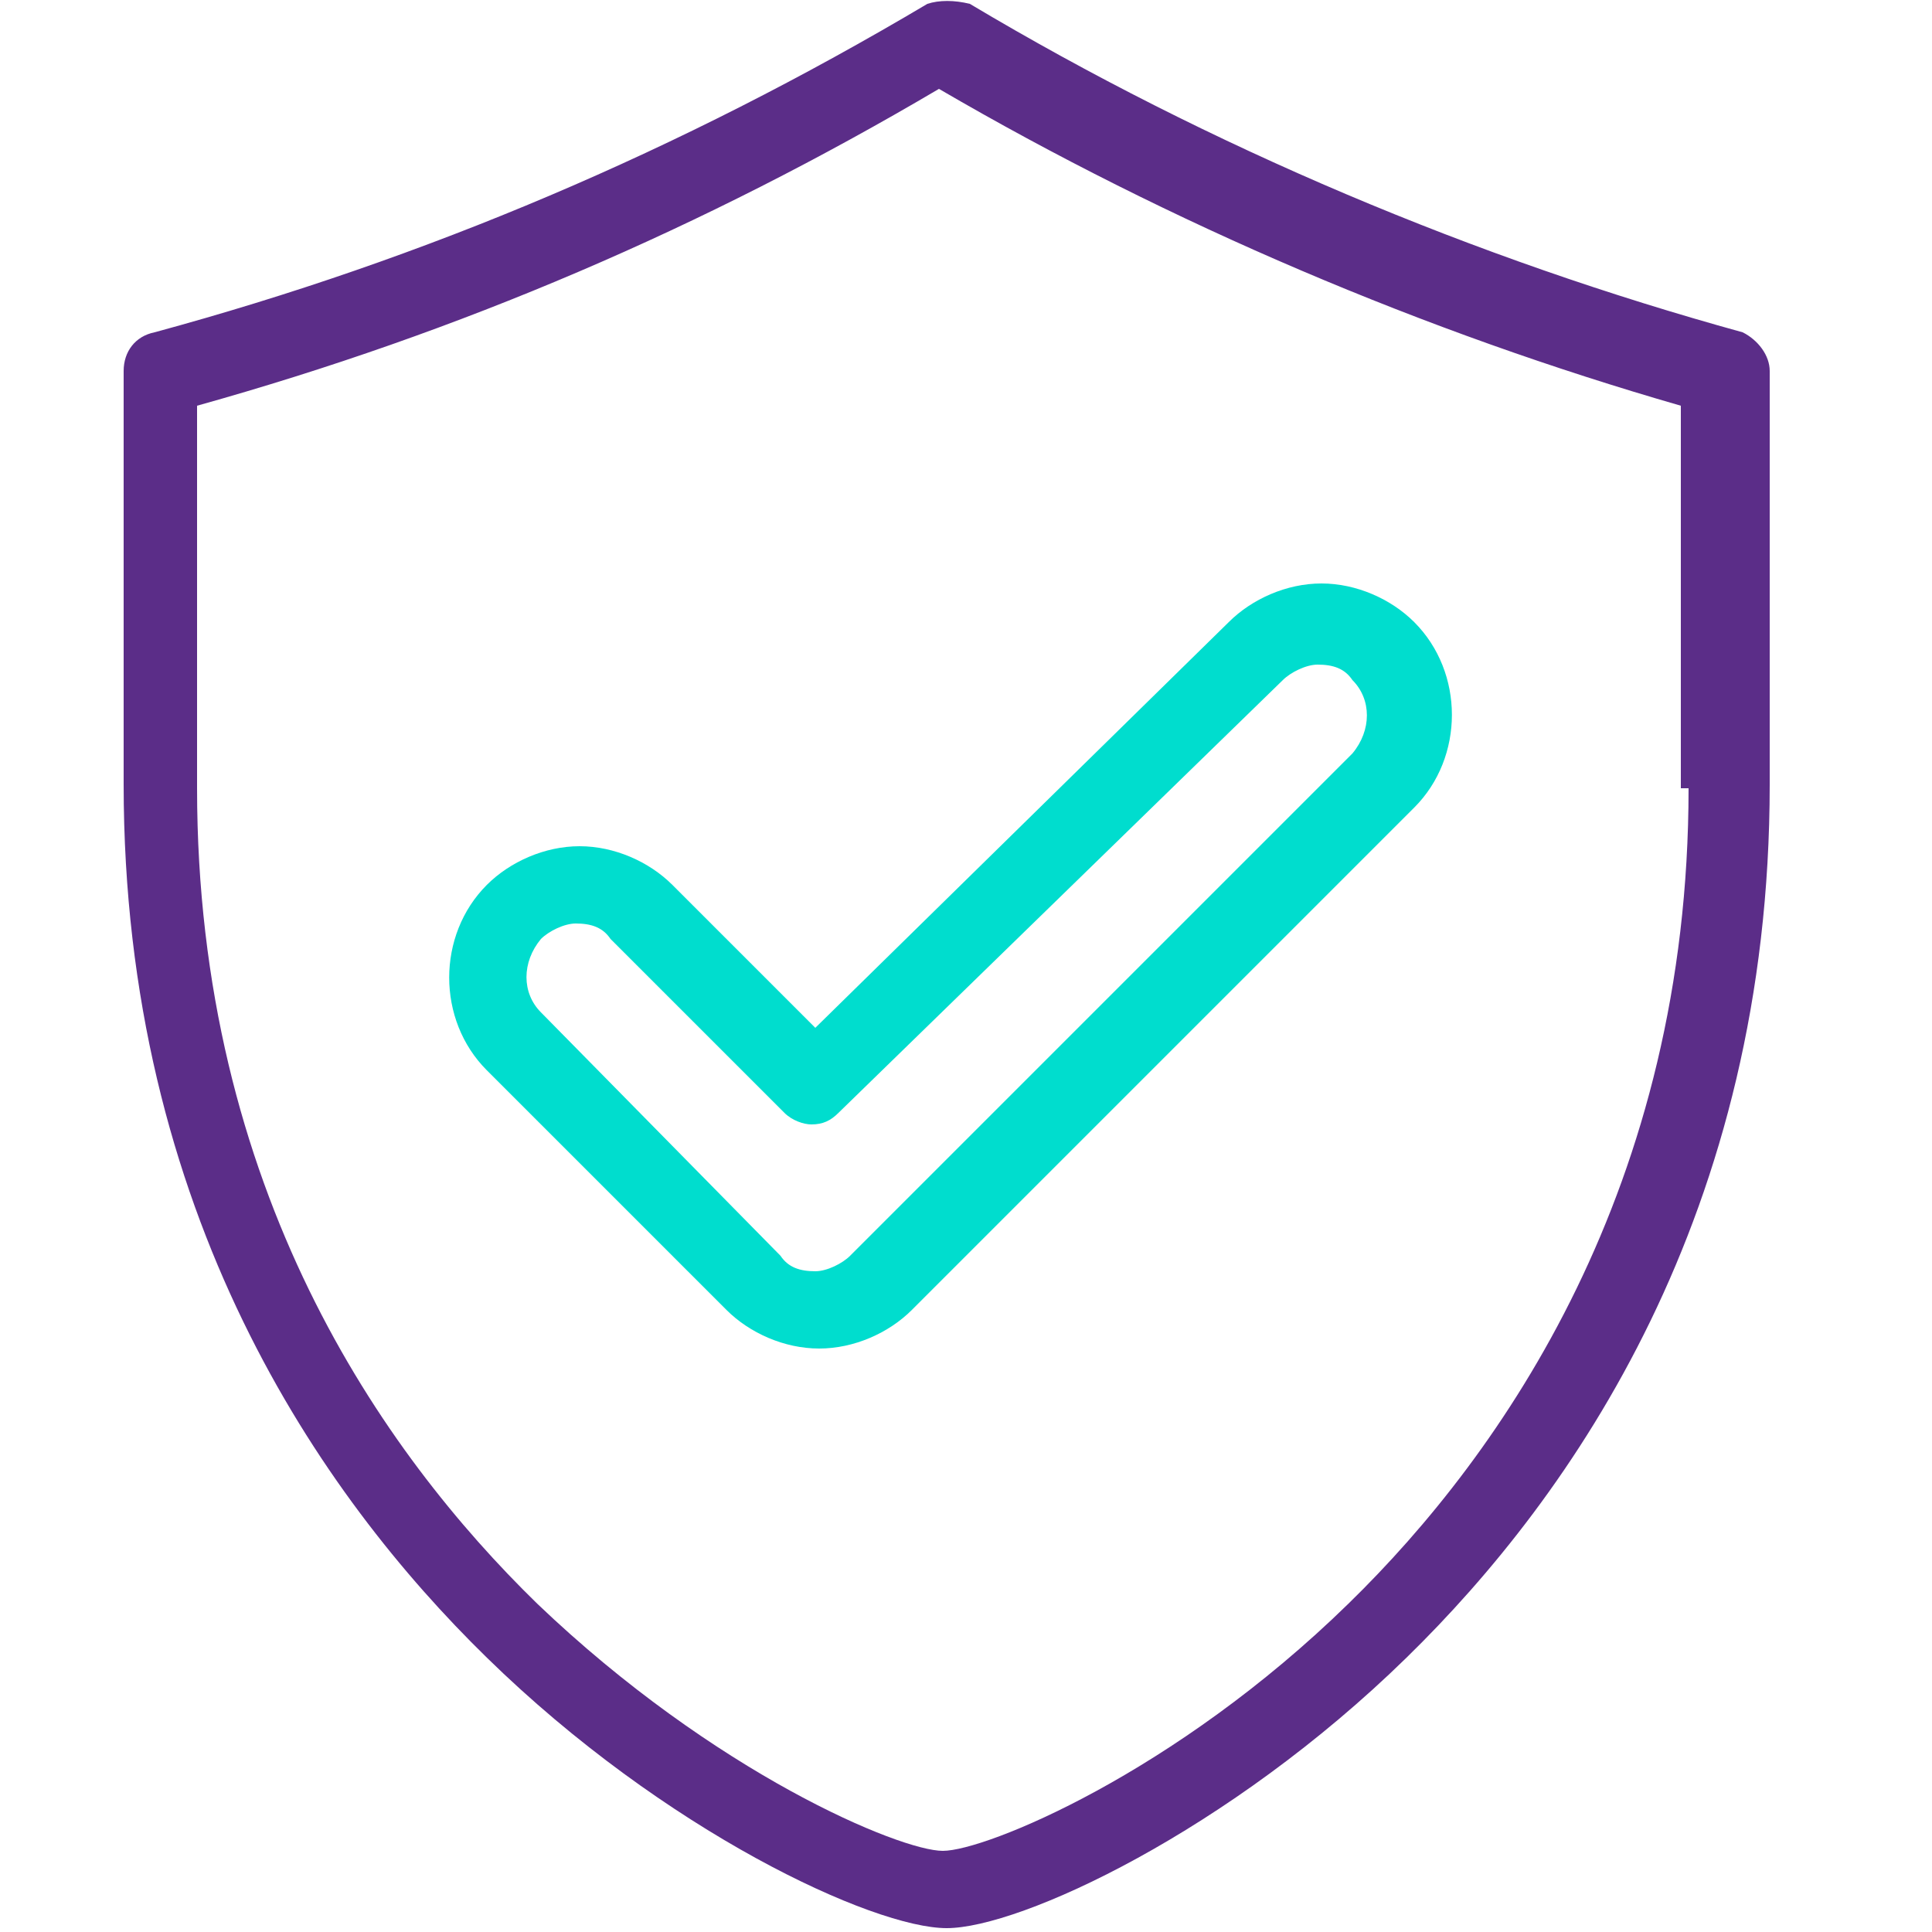 <?xml version="1.0" encoding="utf-8"?>
<!-- Generator: Adobe Illustrator 18.0.0, SVG Export Plug-In . SVG Version: 6.00 Build 0)  -->
<!DOCTYPE svg PUBLIC "-//W3C//DTD SVG 1.1//EN" "http://www.w3.org/Graphics/SVG/1.1/DTD/svg11.dtd">
<svg version="1.1" id="Layer_1" xmlns="http://www.w3.org/2000/svg" xmlns:xlink="http://www.w3.org/1999/xlink" x="0px" y="0px"
	 viewBox="0 0 50 50" enable-background="new 0 0 50 50" xml:space="preserve">
<g>
	<path fill="#5B2D88" d="M45.1,8.6c-6.9-1.9-13.8-4.8-20-8.5C24.7,0,24.3,0,24,0.1C17.6,3.9,11,6.7,4,8.6c-0.5,0.1-0.8,0.5-0.8,1
		v10.7c0,11.1,5.1,18.4,9.4,22.6c4.6,4.5,10,7,11.9,7c1.9,0,7.3-2.5,11.9-7c4.3-4.2,9.4-11.5,9.4-22.6V9.6
		C45.8,9.2,45.5,8.8,45.1,8.6z M43.7,20.4c0,10.3-4.8,17.2-8.8,21.1c-4.5,4.4-9.4,6.4-10.5,6.4c-1.1,0-5.9-2-10.5-6.4
		c-4-3.9-8.8-10.7-8.8-21.1v-9.9c6.8-1.9,13.1-4.6,19.2-8.2c6,3.5,12.6,6.3,19.2,8.2V20.4z"/>
	<path fill="#00DDCE" d="M17.4,22.9c-0.6-0.6-1.5-1-2.4-1c-0.9,0-1.8,0.4-2.4,1c-1.3,1.3-1.3,3.5,0,4.8l6.2,6.2c0.6,0.6,1.5,1,2.4,1
		c0.9,0,1.8-0.4,2.4-1l13-13c1.3-1.3,1.3-3.5,0-4.8c-0.6-0.6-1.5-1-2.4-1c-0.9,0-1.8,0.4-2.4,1L21.1,26.6L17.4,22.9z M33.2,17.6
		c0.2-0.2,0.6-0.4,0.9-0.4c0.4,0,0.7,0.1,0.9,0.4c0.5,0.5,0.5,1.3,0,1.9l-13,13c-0.2,0.2-0.6,0.4-0.9,0.4c-0.4,0-0.7-0.1-0.9-0.4
		L14,26.2c-0.5-0.5-0.5-1.3,0-1.9c0.2-0.2,0.6-0.4,0.9-0.4c0.4,0,0.7,0.1,0.9,0.4l4.5,4.5c0.2,0.2,0.5,0.3,0.7,0.3
		c0.3,0,0.5-0.1,0.7-0.3L33.2,17.6z"/>
</g>
</svg>

